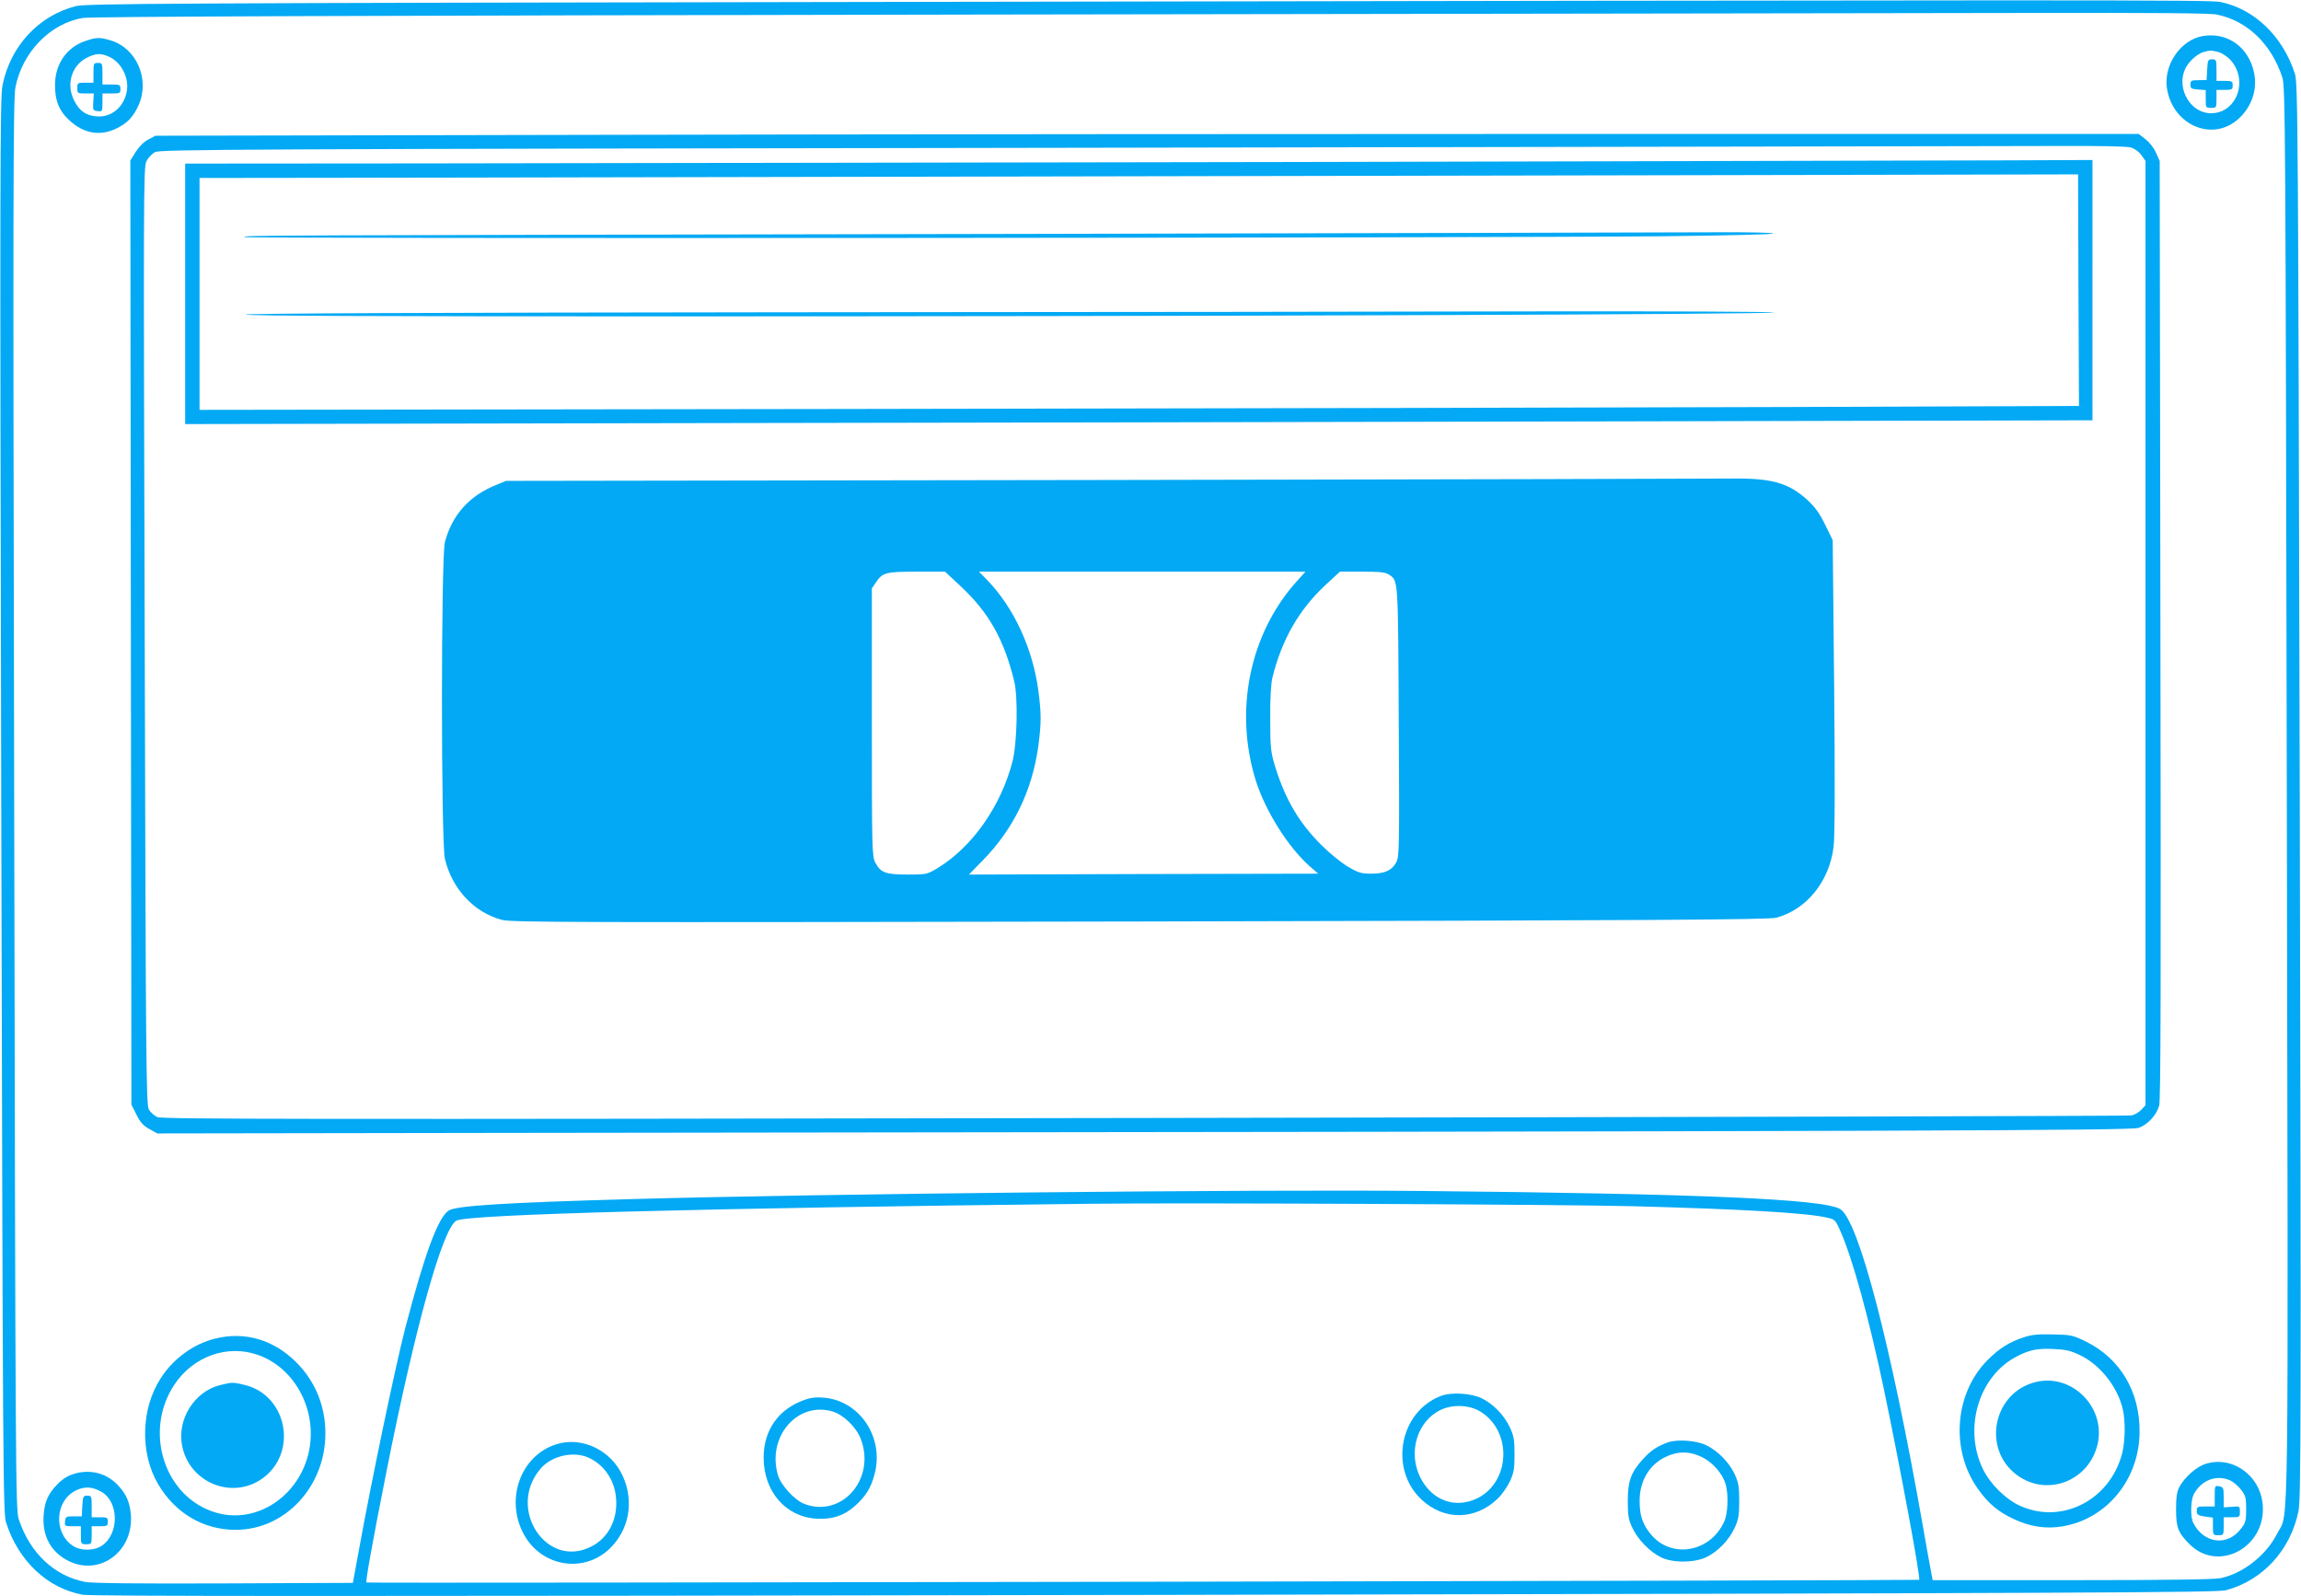 <?xml version="1.0" standalone="no"?>
<!DOCTYPE svg PUBLIC "-//W3C//DTD SVG 20010904//EN"
 "http://www.w3.org/TR/2001/REC-SVG-20010904/DTD/svg10.dtd">
<svg version="1.0" xmlns="http://www.w3.org/2000/svg"
 width="1280pt" height="888pt" viewBox="0 0 1280 888"
 preserveAspectRatio="xMidYMid meet">
<g transform="translate(0,888) scale(0.1,-0.1)"
fill="#03a9f4" stroke="none">
<path d="M4764 8869 c-3842 -6 -4287 -9 -4342 -23 -207 -53 -364 -222 -408
-440 -14 -66 -15 -507 -7 -4008 9 -3727 10 -3936 27 -3988 69 -214 230 -365
426 -401 50 -9 1426 -9 5965 -1 5264 10 5906 13 5958 26 205 55 359 224 403
440 14 66 15 507 7 4008 -9 3727 -10 3936 -27 3988 -67 208 -225 360 -414 399
-59 12 -596 12 -7588 0z m7568 -70 c170 -35 303 -164 364 -349 17 -52 18 -248
25 -3975 8 -4312 13 -3994 -53 -4125 -61 -121 -190 -223 -316 -249 -36 -7
-299 -11 -827 -11 l-774 0 -10 53 c-6 28 -26 144 -46 257 -177 1004 -356 1690
-458 1754 -91 56 -775 86 -2332 101 -946 9 -3305 -15 -4385 -45 -716 -20 -983
-37 -1024 -64 -59 -38 -133 -239 -241 -651 -53 -204 -189 -853 -258 -1235
l-34 -185 -714 -3 c-500 -2 -732 1 -774 8 -173 33 -309 161 -371 350 -17 52
-18 248 -25 3975 -7 3371 -6 3930 7 3990 39 196 193 354 374 385 47 8 1456 13
4990 19 2709 4 5353 8 5877 9 663 1 968 -1 1005 -9z m-3242 -6629 c593 -16
948 -36 1067 -62 51 -11 52 -11 81 -77 67 -150 159 -485 242 -880 90 -432 205
-1050 196 -1059 -4 -4 -8628 -20 -8637 -15 -7 3 31 214 112 623 159 801 312
1349 388 1390 66 35 1375 70 3546 94 528 6 2636 -4 3005 -14z"/>
<path d="M12251 8679 c-119 -22 -212 -155 -198 -281 25 -205 242 -309 390
-187 78 64 115 163 97 259 -28 147 -149 234 -289 209z m91 -89 c20 -6 50 -26
67 -45 100 -114 33 -295 -110 -295 -112 0 -192 134 -145 243 17 41 65 85 102
97 39 11 44 11 86 0z"/>
<path d="M12278 8493 l-3 -58 -45 -1 c-41 0 -45 -3 -45 -25 0 -21 5 -24 43
-27 l42 -3 0 -50 c0 -48 1 -49 30 -49 29 0 30 1 30 50 l0 50 45 0 c41 0 45 2
45 25 0 23 -4 25 -45 25 l-45 0 0 60 c0 57 -1 60 -25 60 -22 0 -24 -4 -27 -57z"/>
<path d="M472 8651 c-101 -35 -165 -127 -166 -241 -1 -89 23 -149 84 -203 78
-70 166 -85 255 -43 62 29 97 66 126 131 64 143 -11 317 -155 360 -63 19 -79
18 -144 -4z m131 -85 c68 -28 115 -114 103 -190 -15 -92 -88 -153 -174 -143
-56 6 -91 31 -119 87 -46 89 -16 193 67 237 50 26 77 29 123 9z"/>
<path d="M520 8475 l0 -55 -45 0 c-43 0 -45 -1 -45 -30 0 -29 2 -30 46 -30
l46 0 -3 -47 c-3 -46 -2 -48 24 -51 26 -3 27 -2 27 47 l0 51 50 0 c47 0 50 2
50 25 0 23 -3 25 -50 25 l-50 0 0 60 c0 57 -1 60 -25 60 -24 0 -25 -3 -25 -55z"/>
<path d="M3370 8130 l-2505 -5 -40 -21 c-25 -13 -51 -39 -70 -69 l-30 -48 3
-2626 3 -2626 28 -55 c20 -42 37 -61 71 -80 l45 -25 1965 3 c7952 9 9014 13
9057 28 50 18 98 69 114 123 9 29 10 679 7 2647 l-4 2609 -21 46 c-11 26 -37
59 -59 75 l-37 29 -3011 0 c-1656 0 -4138 -2 -5516 -5z m8482 -70 c23 -7 46
-23 60 -43 l23 -32 0 -2627 0 -2626 -24 -26 c-13 -14 -38 -28 -55 -31 -17 -3
-2488 -9 -5491 -14 -4734 -8 -5464 -7 -5490 5 -17 8 -38 27 -47 42 -15 25 -17
265 -23 2633 -7 2436 -7 2607 9 2641 10 20 31 43 49 52 29 15 440 17 5132 24
2805 5 5262 9 5460 10 222 1 374 -2 397 -8z"/>
<path d="M7205 7979 c-1919 -3 -4094 -7 -4832 -8 l-1343 -1 0 -725 0 -724
2653 5 c1458 2 3846 7 5305 10 l2652 6 0 724 0 724 -472 -2 c-260 -1 -2043 -5
-3963 -9z m4357 -713 l3 -644 -1620 -6 c-891 -3 -3243 -8 -5227 -11 l-3608 -5
0 645 0 645 823 1 c2032 4 7851 15 8694 17 l933 2 2 -644z"/>
<path d="M5765 7579 c-4504 -8 -4405 -8 -4405 -18 0 -9 6913 -5 7907 5 343 4
600 10 597 15 -3 5 -141 8 -307 7 -166 -1 -1872 -5 -3792 -9z"/>
<path d="M4360 7143 c-1969 -2 -2987 -6 -2994 -13 -7 -7 751 -10 2265 -10
3005 0 6239 11 6239 22 0 4 -568 7 -1262 6 -695 -2 -2606 -4 -4248 -5z"/>
<path d="M6155 6210 l-3340 -5 -56 -23 c-149 -60 -244 -167 -284 -317 -22 -87
-22 -1667 0 -1763 40 -167 162 -298 317 -339 58 -14 350 -15 3550 -9 2883 6
3496 10 3539 21 169 45 296 203 319 395 7 55 8 369 3 895 l-8 810 -42 86 c-31
64 -57 99 -98 137 -106 97 -200 123 -430 120 -71 -1 -1633 -5 -3470 -8z m-811
-591 c158 -148 241 -296 298 -529 22 -91 16 -347 -10 -447 -65 -250 -225 -476
-418 -593 -57 -34 -61 -35 -165 -35 -123 0 -151 11 -180 67 -18 36 -19 69 -19
781 l0 744 23 34 c36 54 55 59 228 59 l156 0 87 -81z m1871 29 c-264 -293
-351 -720 -229 -1111 54 -170 180 -370 300 -476 l47 -41 -972 -2 c-534 -2
-971 -3 -971 -3 0 0 35 36 78 80 171 175 274 388 308 635 17 131 17 178 0 310
-32 234 -135 458 -284 613 l-46 47 908 0 908 0 -47 -52z m511 36 c53 -35 51
-14 55 -819 4 -702 3 -752 -14 -782 -24 -45 -64 -63 -139 -63 -55 0 -72 5
-128 38 -35 20 -101 73 -146 118 -126 124 -204 256 -261 441 -24 80 -27 103
-27 263 -1 115 4 194 12 230 53 214 149 381 300 520 l76 70 123 0 c98 0 129
-3 149 -16z"/>
<path d="M11258 1441 c-80 -26 -136 -61 -200 -125 -186 -186 -210 -502 -54
-720 57 -80 112 -126 198 -166 92 -43 178 -56 270 -41 248 41 429 262 430 526
2 223 -108 408 -296 501 -75 37 -85 39 -185 41 -82 2 -119 -1 -163 -16z m314
-100 c111 -53 209 -177 237 -302 15 -65 13 -177 -4 -244 -69 -265 -345 -401
-579 -286 -73 36 -153 116 -192 192 -115 228 -29 524 186 634 69 36 113 45
201 41 71 -3 97 -9 151 -35z"/>
<path d="M11328 1193 c-240 -55 -306 -373 -107 -519 170 -124 405 -30 449 179
41 201 -144 386 -342 340z"/>
<path d="M1198 1434 c-120 -29 -234 -111 -304 -221 -110 -169 -116 -415 -15
-588 95 -162 252 -255 432 -255 276 0 500 242 499 538 0 151 -57 289 -161 393
-125 126 -286 174 -451 133z m237 -91 c206 -72 331 -308 284 -535 -52 -249
-290 -408 -515 -343 -288 82 -409 451 -233 714 104 156 294 224 464 164z"/>
<path d="M1224 1175 c-142 -35 -240 -190 -211 -337 40 -206 279 -303 447 -182
199 143 138 463 -99 520 -66 16 -70 16 -137 -1z"/>
<path d="M12261 734 c-48 -18 -110 -74 -138 -126 -13 -25 -18 -55 -18 -123 0
-102 11 -131 75 -195 161 -161 428 -16 407 221 -15 167 -177 277 -326 223z
m143 -88 c18 -8 46 -31 62 -52 26 -33 29 -46 29 -109 0 -63 -3 -76 -29 -109
-75 -99 -206 -83 -265 32 -17 32 -15 124 2 159 42 79 124 111 201 79z"/>
<path d="M12320 559 l0 -59 -50 0 c-46 0 -50 -2 -50 -24 0 -22 6 -26 45 -32
l45 -6 0 -49 c0 -48 1 -49 30 -49 29 0 30 1 30 50 l0 50 45 0 c44 0 45 1 45
31 0 31 -1 31 -45 27 l-45 -3 0 56 c0 52 -2 57 -25 61 -24 5 -25 4 -25 -53z"/>
<path d="M443 689 c-54 -10 -91 -30 -129 -71 -46 -48 -66 -94 -71 -163 -10
-116 39 -208 136 -257 175 -89 365 52 349 256 -6 70 -26 116 -72 164 -55 59
-132 85 -213 71z m122 -108 c97 -56 99 -233 2 -299 -45 -30 -119 -30 -163 0
-107 73 -98 248 16 306 50 25 93 23 145 -7z"/>
<path d="M458 503 l-3 -58 -45 0 c-42 0 -45 -2 -48 -27 -3 -27 -2 -28 42 -28
l46 0 0 -50 c0 -49 1 -50 30 -50 29 0 30 1 30 50 l0 50 45 0 c41 0 45 2 45 25
0 23 -4 25 -45 25 l-45 0 0 60 c0 57 -1 60 -25 60 -22 0 -24 -4 -27 -57z"/>
<path d="M8016 1115 c-231 -88 -290 -407 -108 -577 125 -117 298 -115 423 5
23 22 53 65 68 96 22 48 26 69 26 151 0 82 -4 103 -27 152 -31 66 -91 128
-156 160 -59 28 -169 35 -226 13z m222 -89 c174 -110 164 -386 -17 -479 -124
-62 -255 -15 -320 114 -70 141 -18 313 113 376 69 33 162 28 224 -11z"/>
<path d="M4473 1092 c-143 -51 -225 -168 -225 -320 0 -188 122 -330 294 -340
86 -5 152 16 213 70 61 54 92 104 111 181 52 202 -83 404 -281 422 -44 4 -74
1 -112 -13z m159 -64 c61 -18 133 -89 157 -154 84 -224 -110 -442 -319 -358
-51 21 -126 103 -142 157 -64 214 108 414 304 355z"/>
<path d="M9280 857 c-60 -21 -95 -44 -139 -92 -68 -74 -86 -123 -86 -235 0
-82 4 -103 26 -150 31 -65 96 -132 159 -163 65 -32 186 -31 252 1 65 32 125
94 156 160 23 49 27 70 27 152 0 82 -4 103 -26 151 -31 65 -91 126 -156 159
-54 27 -160 35 -213 17z m191 -84 c60 -31 112 -92 129 -151 16 -59 12 -162 -9
-207 -79 -173 -298 -208 -411 -66 -44 56 -59 102 -59 181 -1 109 52 200 141
244 71 35 137 35 209 -1z"/>
<path d="M3095 846 c-199 -62 -287 -307 -181 -501 98 -179 329 -219 475 -82
110 104 140 263 76 405 -65 145 -227 223 -370 178z m180 -75 c86 -39 145 -126
152 -226 10 -116 -42 -219 -136 -267 -249 -130 -474 208 -285 431 61 73 184
101 269 62z"/>
</g>
</svg>
